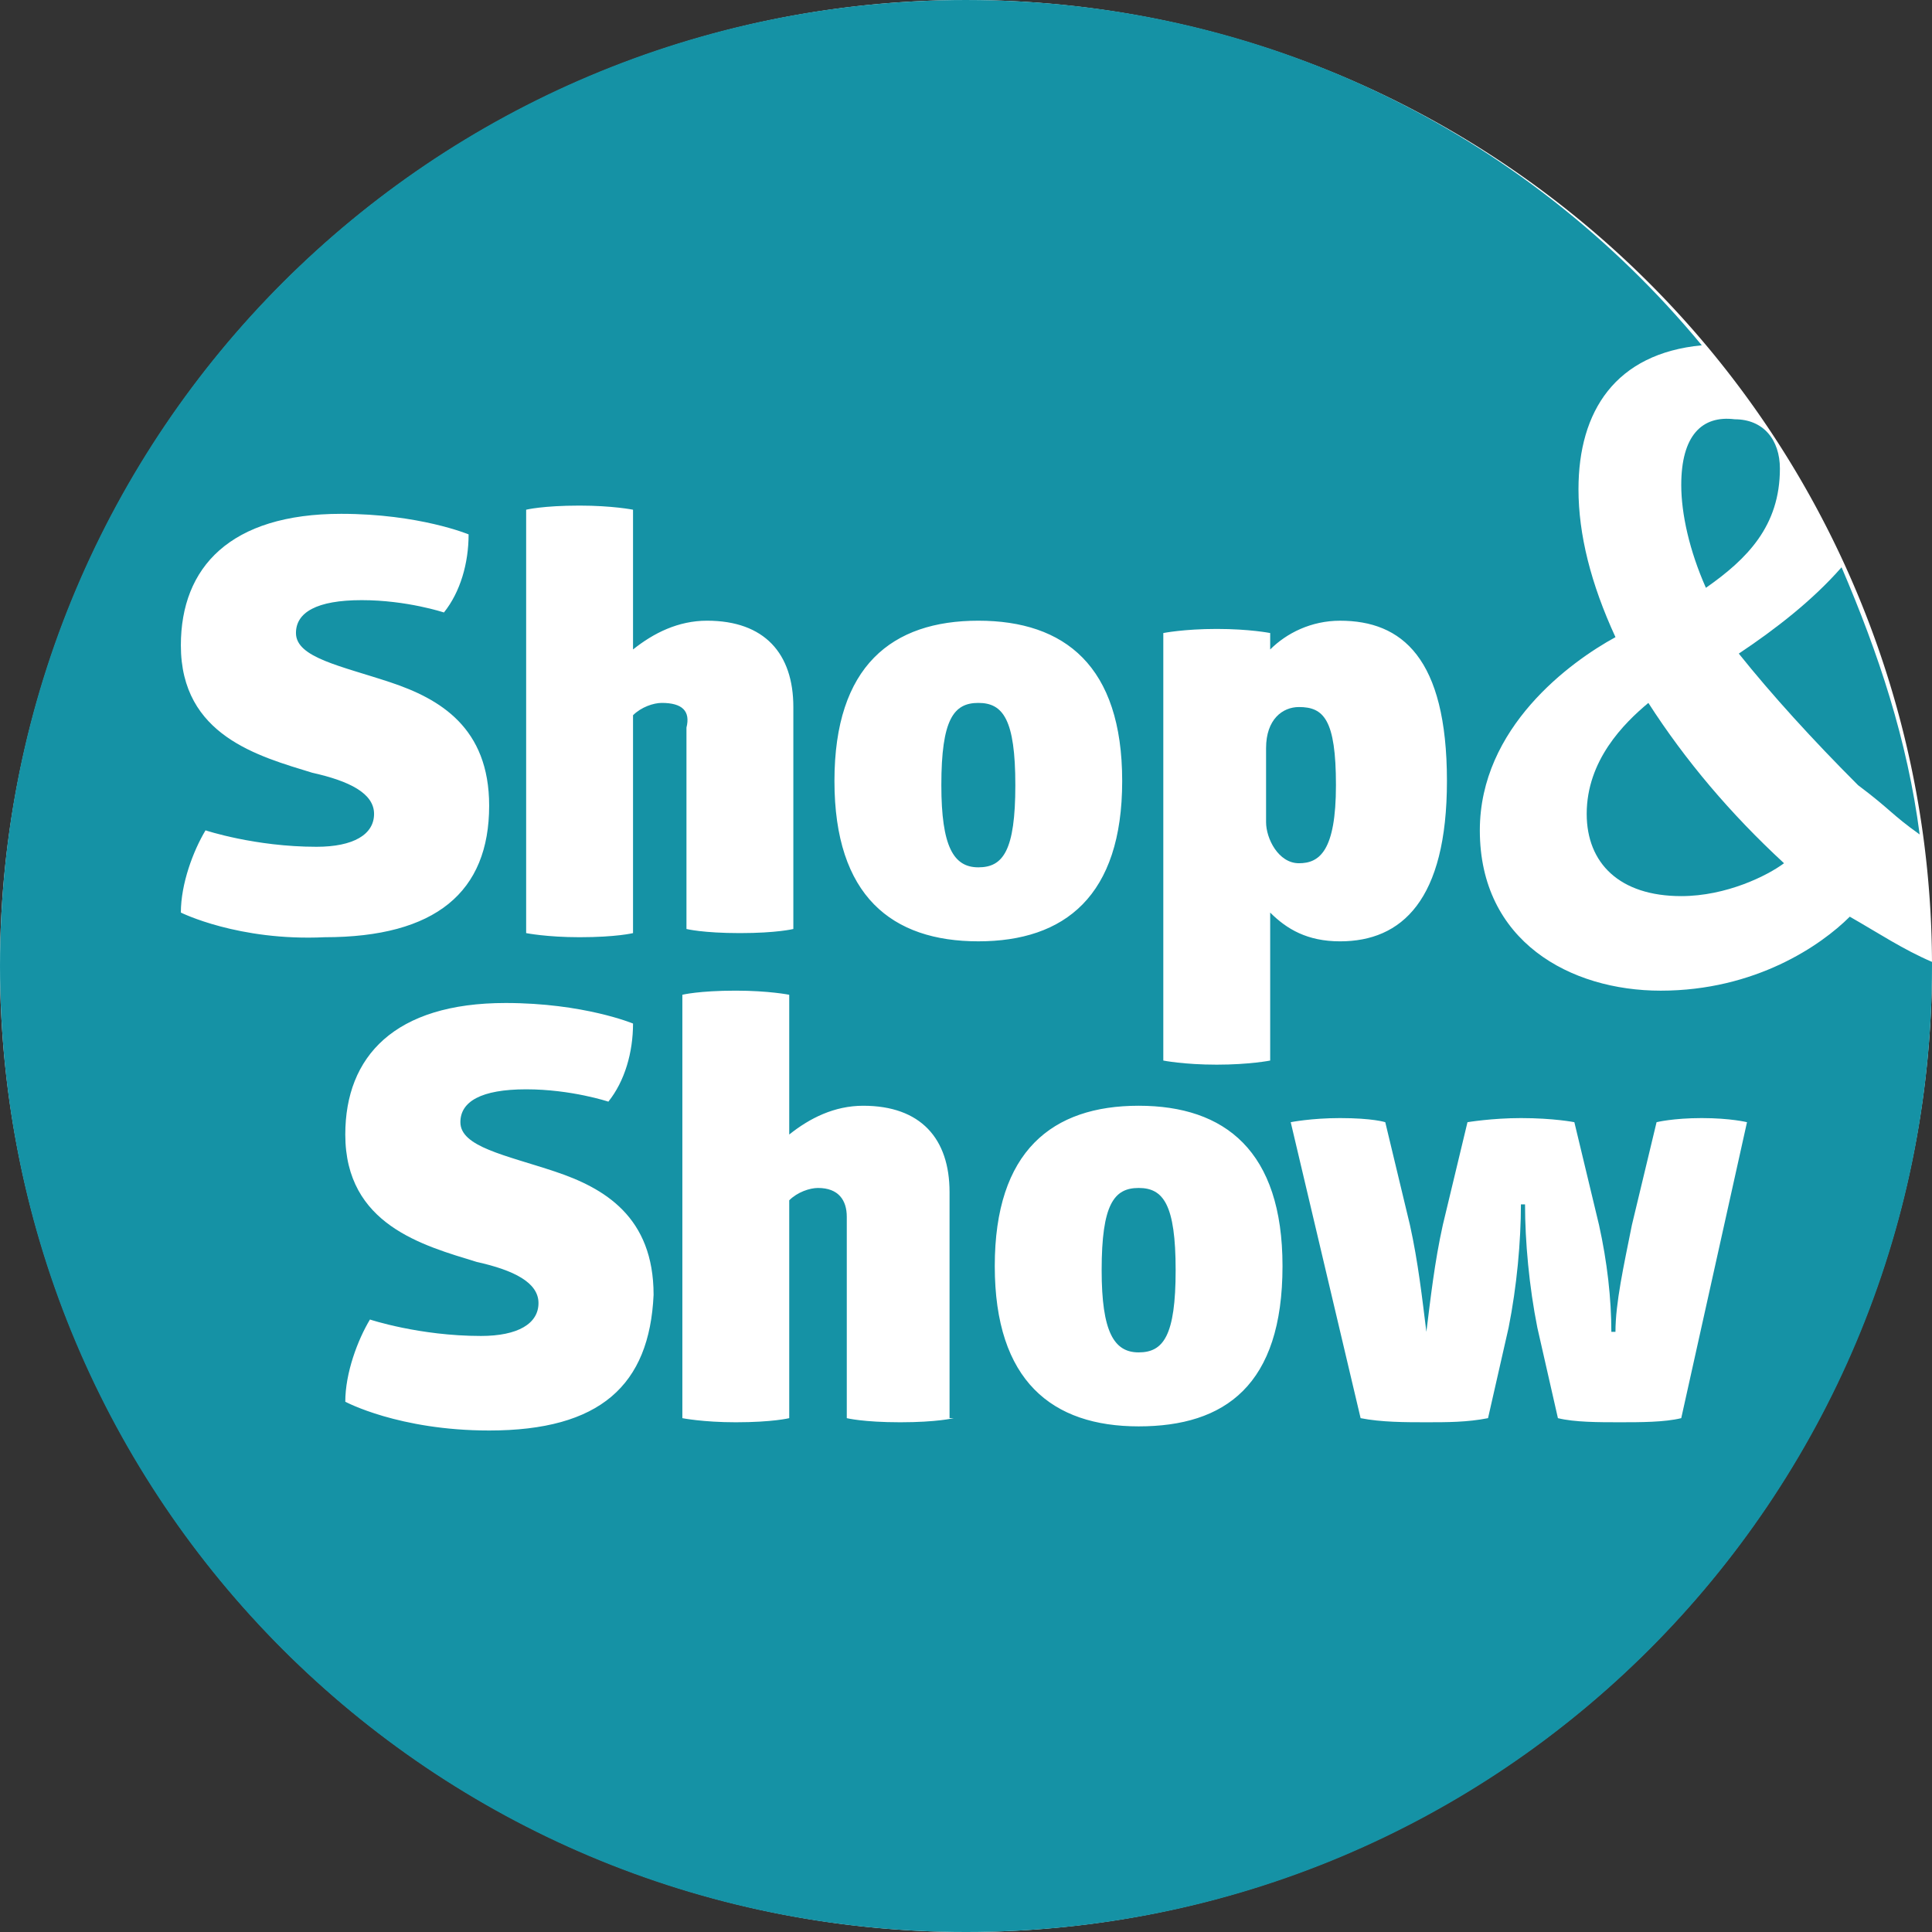 <svg version="1.1" viewBox="0 0 800 800" xml:space="preserve" xmlns="http://www.w3.org/2000/svg"><rect x="0" y="0" width="800" height="800" fill="#333333" stroke="none"/><style type="text/css">
	.st0{fill:#1592A5;}
</style><path d="m800 400a400 400 0 0 1-400 400 400 400 0 0 1-400-400 400 400 0 0 1 400-400 400 400 0 0 1 400 400z" fill="#fff" style="paint-order:normal"/><path class="st0" d="m769.36 325.11c13.617 10.213 13.617 11.915 25.532 20.426-5.106-39.149-17.021-74.894-32.34-110.64-11.915 13.617-27.234 25.532-42.553 35.745 13.617 17.021 30.638 35.745 49.362 54.468z" fill="#1592a5" stroke-width="17.021"/><path class="st0" d="m537.87 357.45c8.511 0 15.319-5.106 15.319-32.34s-5.106-32.34-15.319-32.34c-6.809 0-13.617 5.106-13.617 17.021v30.638c0 6.809 5.106 17.021 13.617 17.021z" fill="#1592a5" stroke-width="17.021"/><path class="st0" d="m696.17 200.85c0 11.915 3.404 27.234 10.213 42.553 17.021-11.915 30.638-25.532 30.638-49.362 0-11.915-6.809-20.426-18.723-20.426-13.617-1.702-22.128 6.809-22.128 27.234z" fill="#1592a5" stroke-width="17.021"/><path class="st0" d="m721.7 163.4c-5.106-6.809-10.213-13.617-15.319-20.426 5.106 6.809 10.213 13.617 15.319 20.426z" fill="#1592a5" stroke-width="17.021"/><path class="st0" d="m657.02 337.02c0 20.426 13.617 34.043 39.149 34.043 18.723 0 35.745-8.511 42.553-13.617-22.128-20.426-40.851-42.553-56.17-66.383-10.213 8.511-25.532 23.83-25.532 45.957z" fill="#1592a5" stroke-width="17.021"/><path class="st0" d="m405.11 291.06c-10.213 0-15.319 6.809-15.319 34.043 0 25.532 5.106 34.043 15.319 34.043 10.213 0 15.319-6.809 15.319-34.043s-5.106-34.043-15.319-34.043z" fill="#1592a5" stroke-width="17.021"/><path class="st0" d="m471.49 491.91c-10.213 0-15.319 6.809-15.319 34.043 0 25.532 5.106 34.043 15.319 34.043 10.213 0 15.319-6.809 15.319-34.043s-5.106-34.043-15.319-34.043z" fill="#1592a5" stroke-width="17.021"/><path class="st0" d="m800 398.3c-11.915-5.106-22.128-11.915-34.043-18.723-11.915 11.915-39.149 30.638-78.298 30.638-37.447 0-74.894-20.426-74.894-66.383 0-42.553 37.447-69.787 56.17-80-10.213-22.128-15.319-42.553-15.319-61.277 0-32.34 15.319-56.17 51.064-59.574-73.191-88.511-182.13-142.98-304.68-142.98-221.28 0-400 178.72-400 400s178.72 400 400 400 400-178.72 400-400v-1.702zm-318.3-136.17s8.511-1.702 22.128-1.702 22.128 1.702 22.128 1.702v6.809c6.809-6.809 17.021-11.915 28.936-11.915 25.532 0 44.255 15.319 44.255 66.383 0 49.362-18.723 66.383-44.255 66.383-13.617 0-22.128-5.106-28.936-11.915v61.277s-8.511 1.702-22.128 1.702-22.128-1.702-22.128-1.702zm-406.81 115.74c0-11.915 5.106-25.532 10.213-34.043 0 0 20.426 6.809 45.957 6.809 15.319 0 23.83-5.106 23.83-13.617s-10.213-13.617-25.532-17.021c-22.128-6.809-54.468-15.319-54.468-52.766 0-32.34 20.426-54.468 66.383-54.468 32.34 0 52.766 8.511 52.766 8.511 0 11.915-3.404 23.83-10.213 32.34 0 0-15.319-5.106-34.043-5.106-18.723 0-27.234 5.106-27.234 13.617 0 10.213 18.723 13.617 39.149 20.426s40.851 18.723 40.851 51.064c0 35.745-22.128 54.468-68.085 54.468-35.745 1.702-59.574-10.213-59.574-10.213zm127.66 214.47c-37.447 0-59.574-11.915-59.574-11.915 0-11.915 5.106-25.532 10.213-34.043 0 0 20.426 6.809 45.957 6.809 15.319 0 23.83-5.106 23.83-13.617s-10.213-13.617-25.532-17.021c-22.128-6.809-54.468-15.319-54.468-52.766 0-32.34 20.426-54.468 66.383-54.468 32.34 0 52.766 8.511 52.766 8.511 0 11.915-3.404 23.83-10.213 32.34 0 0-15.319-5.106-34.043-5.106-18.723 0-27.234 5.106-27.234 13.617 0 10.213 18.723 13.617 39.149 20.426 20.426 6.809 40.851 18.723 40.851 51.064-1.702 37.447-22.128 56.17-68.085 56.17zm71.489-301.28c-3.404 0-8.511 1.702-11.915 5.106v90.213s-6.809 1.702-22.128 1.702c-13.617 0-22.128-1.702-22.128-1.702v-175.32s6.809-1.702 22.128-1.702c13.617 0 22.128 1.702 22.128 1.702v57.872c8.511-6.809 18.723-11.915 30.638-11.915 23.83 0 35.745 13.617 35.745 35.745v91.915s-6.809 1.702-22.128 1.702-22.128-1.702-22.128-1.702v-83.404c1.702-6.809-1.702-10.213-10.213-10.213zm120.85 296.17s-6.809 1.702-22.128 1.702-22.128-1.702-22.128-1.702v-83.404c0-6.809-3.404-11.915-11.915-11.915-3.404 0-8.511 1.702-11.915 5.106v90.213s-6.809 1.702-22.128 1.702c-13.617 0-22.128-1.702-22.128-1.702v-175.32s6.809-1.702 22.128-1.702c13.617 0 22.128 1.702 22.128 1.702v57.872c8.511-6.809 18.723-11.915 30.638-11.915 23.83 0 35.745 13.617 35.745 35.745v93.617zm-49.362-263.83c0-47.66 23.83-66.383 59.574-66.383s59.574 18.723 59.574 66.383-23.83 66.383-59.574 66.383-59.574-18.723-59.574-66.383zm125.96 267.23c-35.745 0-59.574-18.723-59.574-66.383s23.83-66.383 59.574-66.383 59.574 18.723 59.574 66.383c0 49.362-23.83 66.383-59.574 66.383zm224.68-3.404c-6.809 1.702-17.021 1.702-25.532 1.702-8.511 0-18.723 0-25.532-1.702l-8.511-37.447c-3.404-17.021-5.106-35.745-5.106-51.064h-1.702c0 15.319-1.702 34.043-5.106 51.064l-8.511 37.447c-8.511 1.702-17.021 1.702-25.532 1.702s-18.723 0-27.234-1.702l-28.936-122.55s8.511-1.702 20.426-1.702c13.617 0 18.723 1.702 18.723 1.702l10.213 42.553c3.404 15.319 5.106 30.638 6.809 44.255 1.702-13.617 3.404-28.936 6.809-44.255l10.213-42.553s10.213-1.702 22.128-1.702c13.617 0 22.128 1.702 22.128 1.702l10.213 42.553c3.404 15.319 5.106 30.638 5.106 44.255h1.702c0-11.915 3.404-27.234 6.809-44.255l10.213-42.553s6.809-1.702 18.723-1.702c11.915 0 18.723 1.702 18.723 1.702z" fill="#1592a5" stroke-width="17.021"/></svg>
